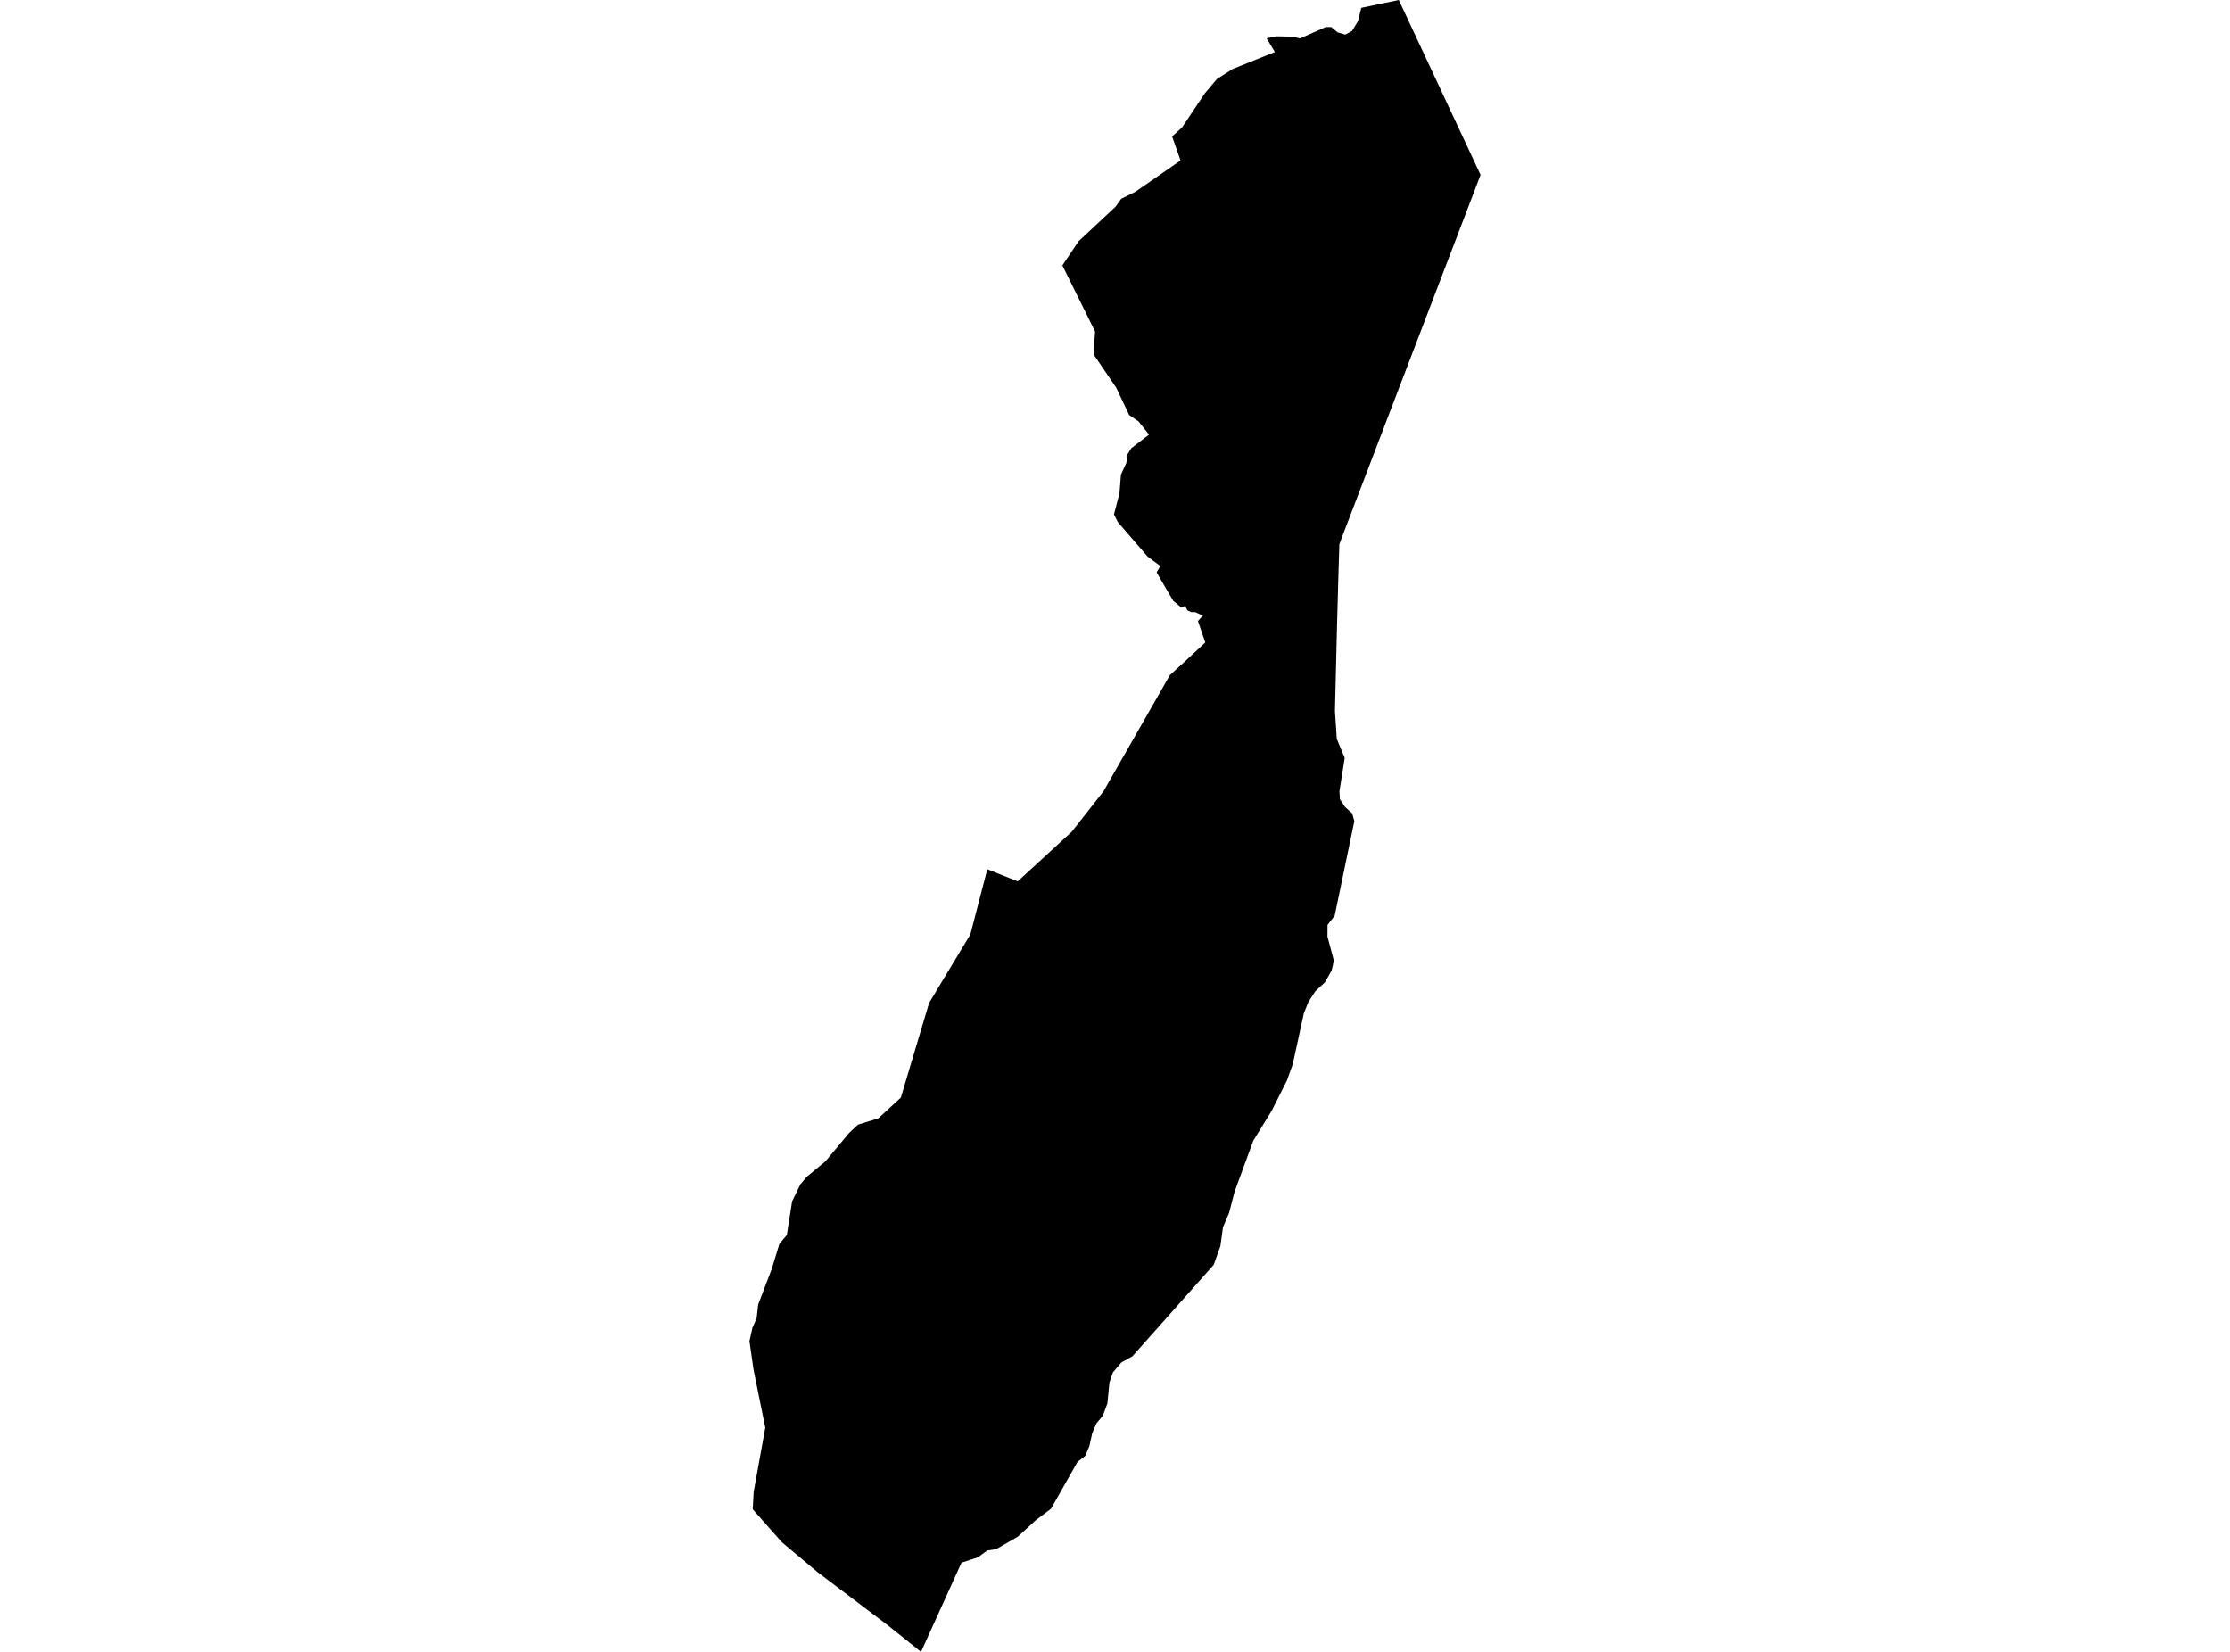 <?xml version='1.0'?>
<svg  baseProfile = 'tiny' width = '540' height = '400' stroke-linecap = 'round' stroke-linejoin = 'round' version='1.1' xmlns='http://www.w3.org/2000/svg'>
<path id='0401201001' title='0401201001'  d='M 315.726 245.38 313.048 257.665 311.648 261.604 307.968 268.93 303.476 276.239 298.949 288.592 297.619 293.707 296.15 297.162 295.511 301.775 293.904 306.268 281.602 320.124 274.19 328.452 271.581 329.886 269.508 332.305 268.661 334.724 268.16 339.838 267.054 342.81 265.516 344.659 264.48 347.078 263.789 350.188 262.804 352.538 260.938 353.972 254.493 365.358 250.83 368.105 246.476 372.096 241.241 375.12 239.029 375.465 236.818 377.107 232.827 378.403 223.03 400 215.134 393.676 198.046 380.752 189.338 373.461 182.272 365.479 182.496 361.263 185.313 345.713 182.479 331.735 181.477 324.755 182.185 321.576 183.222 319.157 183.585 315.909 186.85 307.356 188.734 301.205 190.53 299.063 191.809 290.908 193.813 286.778 195.334 284.981 199.895 281.197 205.649 274.303 207.791 272.317 212.681 270.813 218.14 265.785 224.983 242.858 234.969 226.288 239.081 210.479 246.442 213.416 259.573 201.356 267.192 191.646 283.278 163.5 287.425 159.717 291.865 155.57 290.086 150.387 291.26 149.073 289.412 148.227 288.444 148.227 287.546 147.812 287.01 146.776 285.904 146.983 284.125 145.514 281.585 141.212 280.082 138.586 280.98 137.065 277.887 134.767 270.7 126.439 269.749 124.573 271.08 119.459 271.443 114.898 271.996 113.723 272.756 112.064 273.032 109.991 273.948 108.54 278.233 105.24 275.693 102.043 273.43 100.505 270.285 93.853 264.808 85.819 265.171 80.273 257.258 64.274 261.197 58.399 263.478 56.274 270.112 50.071 271.512 48.136 274.95 46.426 285.87 38.858 283.831 33.035 286.25 30.841 291.727 22.634 294.699 19.109 298.5 16.708 308.711 12.596 306.724 9.278 309.074 8.794 313.134 8.881 314.793 9.313 320.996 6.566 322.378 6.566 323.881 7.827 325.747 8.38 327.406 7.499 328.857 5.08 329.635 1.901 338.723 0 358.523 42.348 325.782 127.925 324.33 131.778 324.088 139.605 323.76 151.561 323.259 172.174 323.708 178.947 325.626 183.526 324.348 191.612 324.468 193.547 325.712 195.413 327.423 196.95 327.959 198.816 323.19 221.761 321.462 223.956 321.445 226.789 323 232.612 322.447 235.031 320.84 237.864 318.49 240.059 316.832 242.616 315.726 245.38 Z' />
</svg>